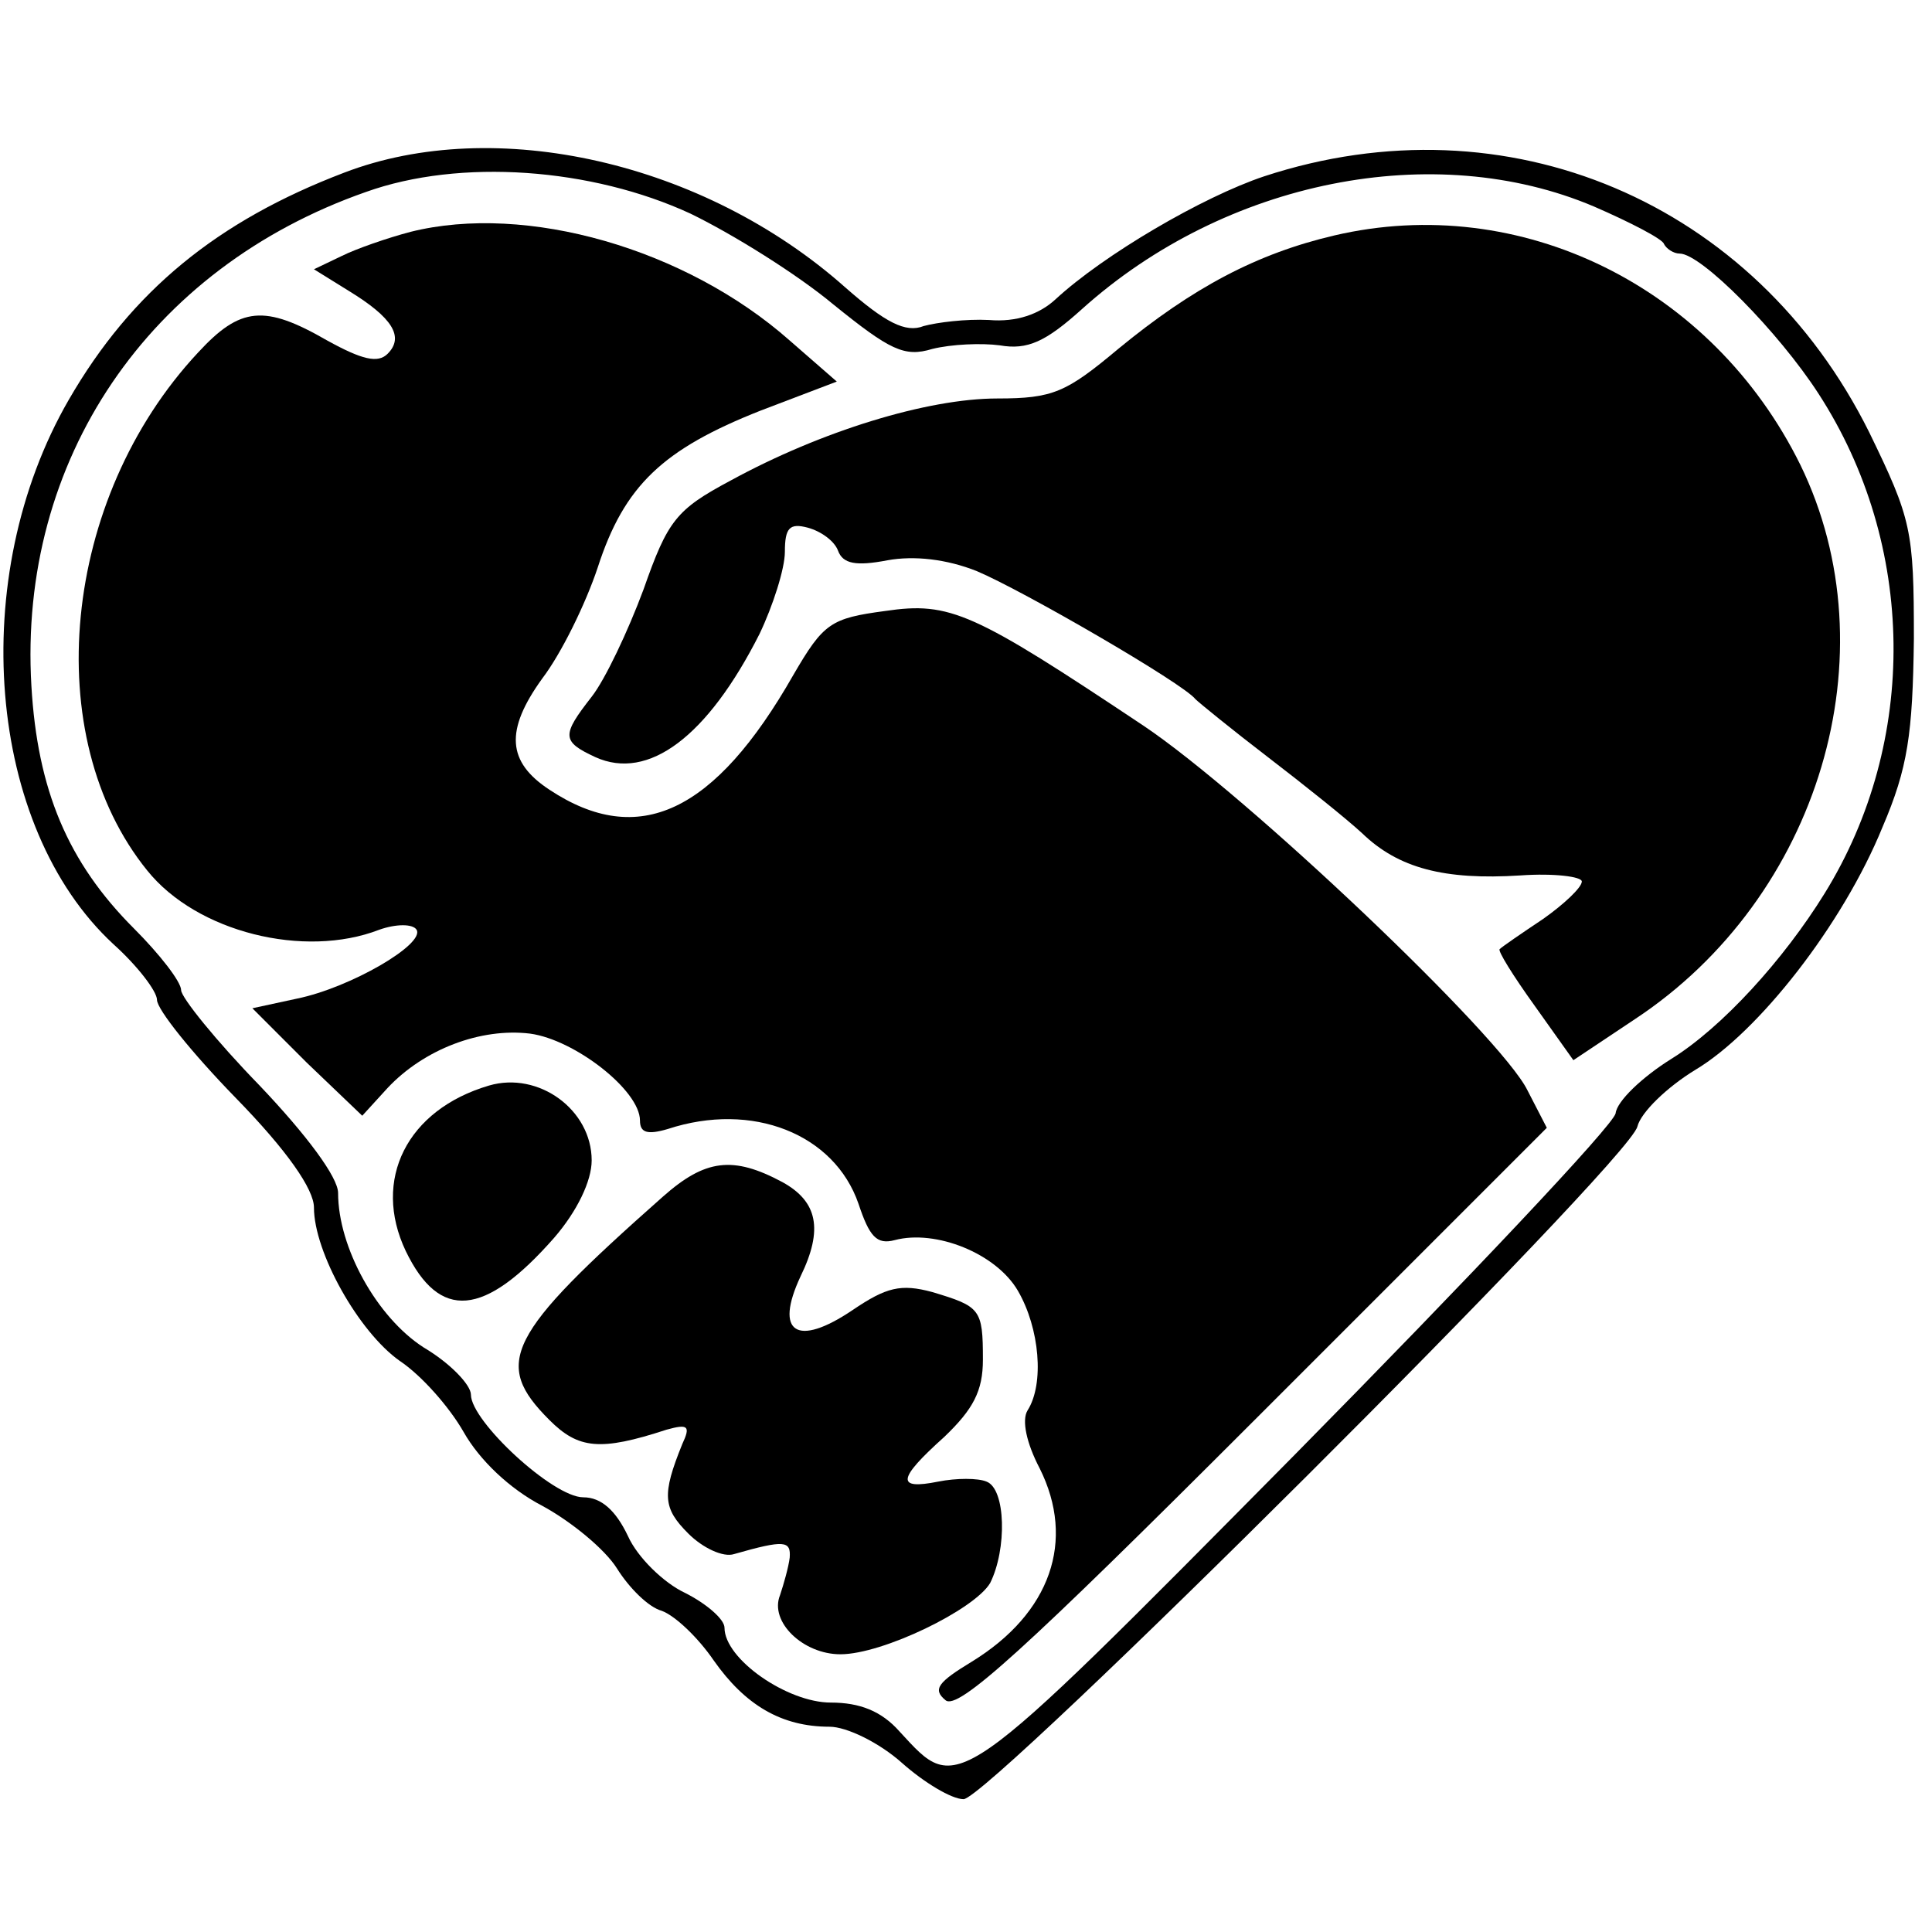 <?xml version="1.0" standalone="no"?>
<!DOCTYPE svg PUBLIC "-//W3C//DTD SVG 20010904//EN"
 "http://www.w3.org/TR/2001/REC-SVG-20010904/DTD/svg10.dtd">
<svg version="1.0" xmlns="http://www.w3.org/2000/svg"
 width="160pt" height="160pt" viewBox="0 0 160 160"
 preserveAspectRatio="xMidYMid meet">
<g transform="translate(0,160) scale(0.1,-0.1)"
fill="#000000" stroke="none">
<path d="M285 1457 c-105 -40 -176 -98 -228 -188 -85 -147 -68 -354 37 -451
20 -18 36 -39 36 -46 0 -8 29 -44 65 -81 43 -44 65 -76 65 -91 0 -37 37 -103
71 -127 18 -12 41 -38 53 -59 13 -23 38 -47 65 -61 24 -13 52 -36 62 -52 10
-16 26 -32 37 -35 11 -4 30 -22 43 -41 26 -37 56 -55 96 -55 14 0 41 -13 60
-30 18 -16 41 -30 51 -30 21 0 551 528 558 557 3 12 25 33 48 47 52 31 122
120 155 201 21 49 25 77 26 156 0 90 -2 99 -37 171 -95 191 -300 278 -501 212
-51 -17 -133 -65 -173 -102 -13 -12 -32 -19 -55 -17 -19 1 -43 -2 -54 -5 -15
-6 -32 3 -65 32 -117 104 -290 143 -415 95z m287 -34 c35 -17 88 -50 118 -75
47 -38 59 -44 82 -37 16 4 41 5 56 3 23 -4 38 3 68 30 119 107 292 141 424 85
30 -13 57 -27 58 -31 2 -4 8 -8 13 -8 18 0 82 -65 115 -116 81 -125 83 -288 5
-414 -34 -55 -85 -111 -127 -137 -24 -15 -45 -35 -46 -45 -2 -10 -122 -137
-266 -283 -284 -287 -278 -282 -327 -229 -15 17 -33 24 -57 24 -36 0 -88 36
-88 62 0 7 -15 20 -33 29 -17 8 -39 29 -47 47 -10 21 -22 32 -37 32 -25 0 -93
63 -93 85 0 8 -17 26 -39 39 -39 25 -71 83 -71 128 0 13 -26 48 -65 89 -36 37
-65 73 -65 79 0 7 -18 30 -39 51 -55 55 -80 115 -85 201 -11 187 97 346 277
409 78 28 187 20 269 -18z"/>
<path d="M340 1408 c-19 -5 -45 -14 -57 -20 l-23 -11 29 -18 c36 -22 46 -38
32 -52 -8 -8 -21 -5 -50 11 -52 30 -72 28 -107 -10 -113 -121 -132 -318 -42
-429 41 -51 130 -73 192 -49 14 5 28 5 31 0 7 -12 -55 -48 -99 -57 l-37 -8 45
-45 46 -44 21 23 c30 32 77 50 118 45 37 -5 91 -47 91 -72 0 -10 6 -12 23 -7
70 23 138 -4 158 -62 9 -27 15 -34 30 -30 34 9 84 -11 102 -42 18 -31 22 -77
8 -99 -5 -8 -1 -27 10 -48 30 -60 9 -120 -56 -160 -28 -17 -33 -23 -22 -32 10
-9 66 42 255 231 l243 243 -16 31 c-22 45 -233 245 -318 302 -141 94 -160 103
-214 95 -45 -6 -51 -10 -76 -53 -65 -114 -128 -144 -202 -95 -35 23 -37 49 -6
92 16 21 36 62 46 92 22 68 54 98 135 130 l63 24 -39 34 c-86 76 -218 114
-314 90z"/>
<path d="M1105 1405 c-64 -15 -117 -43 -179 -94 -43 -36 -54 -41 -100 -41 -58
0 -146 -27 -221 -68 -45 -24 -52 -33 -72 -90 -13 -35 -32 -75 -43 -89 -25 -32
-25 -37 3 -50 44 -20 93 17 136 102 11 23 21 54 21 68 0 20 4 24 19 20 11 -3
22 -11 25 -19 4 -11 15 -13 41 -8 22 4 49 1 74 -9 38 -16 171 -93 181 -106 3
-3 30 -25 60 -48 30 -23 65 -51 78 -63 30 -29 68 -39 131 -35 28 2 51 -1 51
-5 0 -5 -15 -19 -32 -31 -18 -12 -34 -23 -36 -25 -2 -1 11 -22 29 -47 l32 -45
51 34 c153 101 213 303 137 459 -73 148 -232 226 -386 190z"/>
<path d="M405 701 c-68 -20 -97 -78 -69 -137 28 -58 65 -55 123 11 19 22 31
47 31 64 0 42 -44 74 -85 62z"/>
<path d="M549 609 c-130 -115 -141 -138 -94 -185 24 -24 42 -26 97 -8 18 5 20
3 13 -12 -17 -42 -16 -53 5 -74 12 -12 29 -20 38 -17 42 12 47 11 46 -3 -1 -8
-5 -22 -8 -31 -9 -22 19 -49 50 -49 35 0 111 37 124 59 14 28 13 78 -3 84 -7
3 -25 3 -40 0 -35 -7 -34 2 5 37 24 23 32 38 32 64 0 42 -2 44 -42 56 -26 7
-38 4 -66 -15 -46 -31 -65 -19 -43 28 19 39 14 62 -15 78 -41 22 -64 19 -99
-12z"/>
</g>
</svg>
